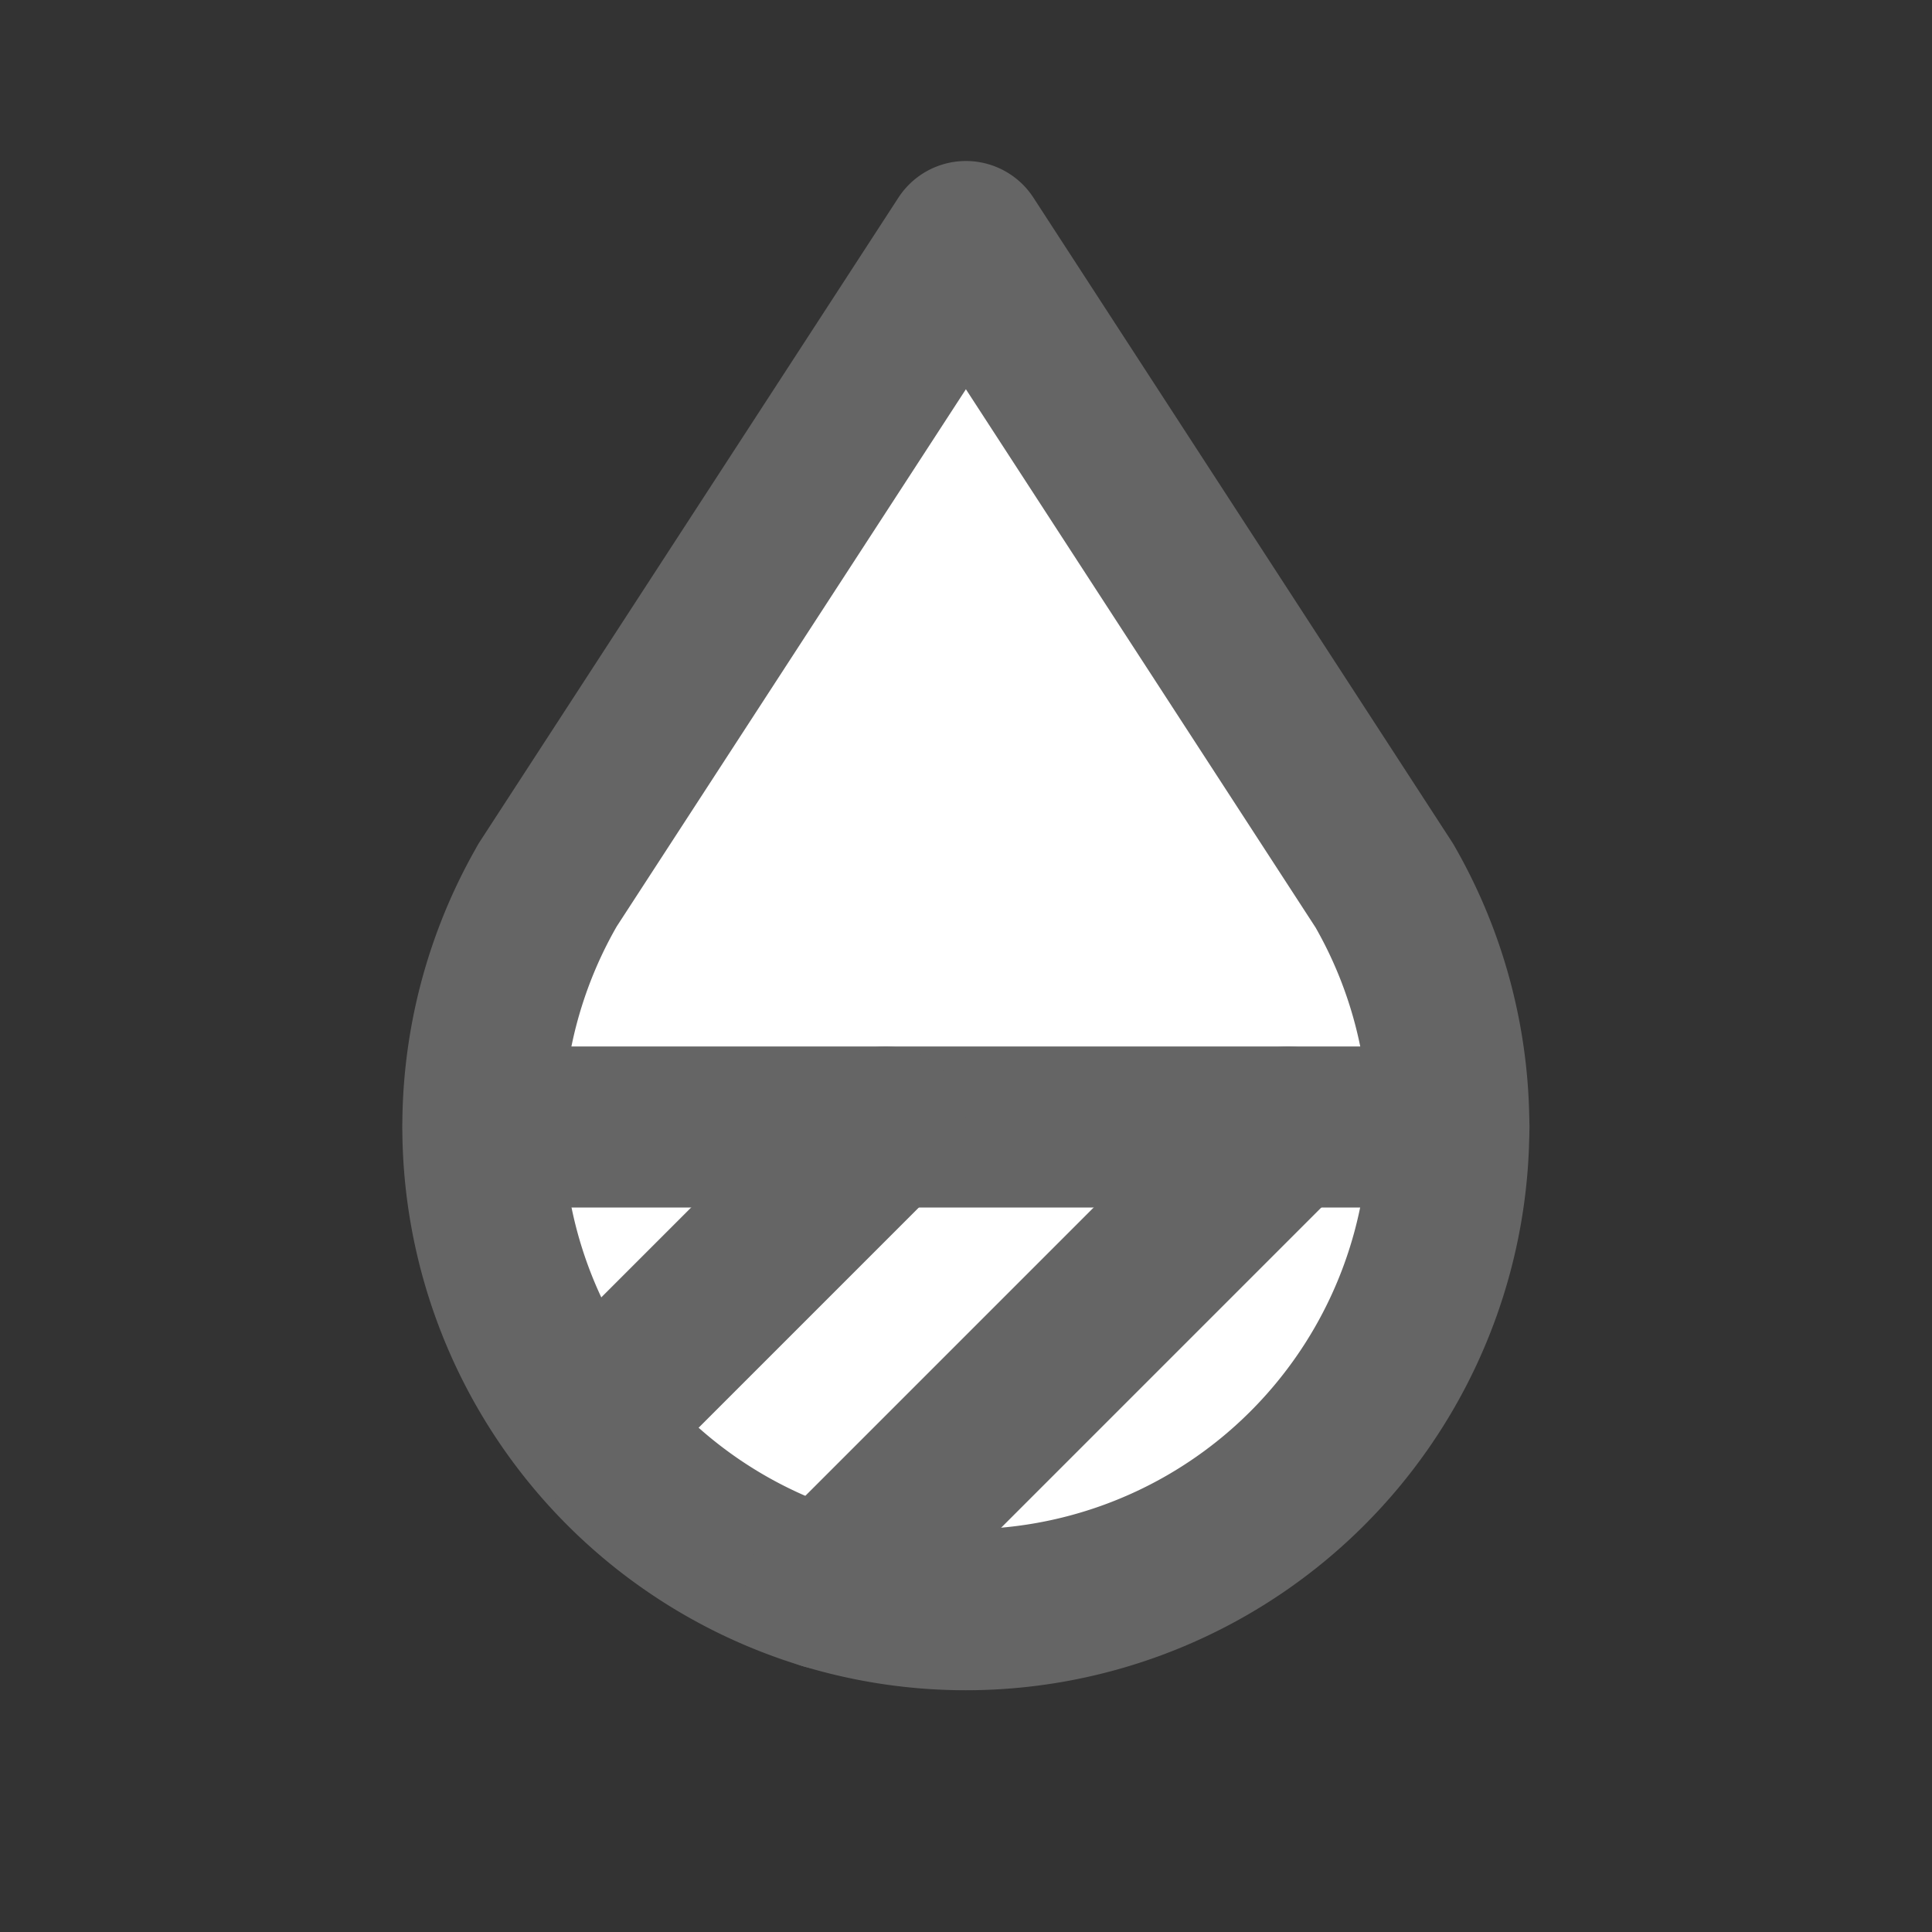<svg xmlns="http://www.w3.org/2000/svg" class="icon icon-tabler icon-tabler-droplet-filled-2" width="24" height="24" viewBox="0 0 24 24" stroke-width="2" stroke="#656565" fill="white" stroke-linecap="round" stroke-linejoin="round">
  <rect x="0" y="0" width="24" height="24" fill="#333333" stroke="none"/>
  <path stroke="none" d="M0 0h24v24H0z" fill="none"/>
  <path d="M6.8 11a6 6 0 1 0 10.396 0l-5.197 -8l-5.2 8z" />
  <path d="M6 14h12" />
  <path d="M7.305 17.695l3.695 -3.695" />
  <path d="M10.26 19.74l5.74 -5.74l-5.74 5.74z" />
</svg>


